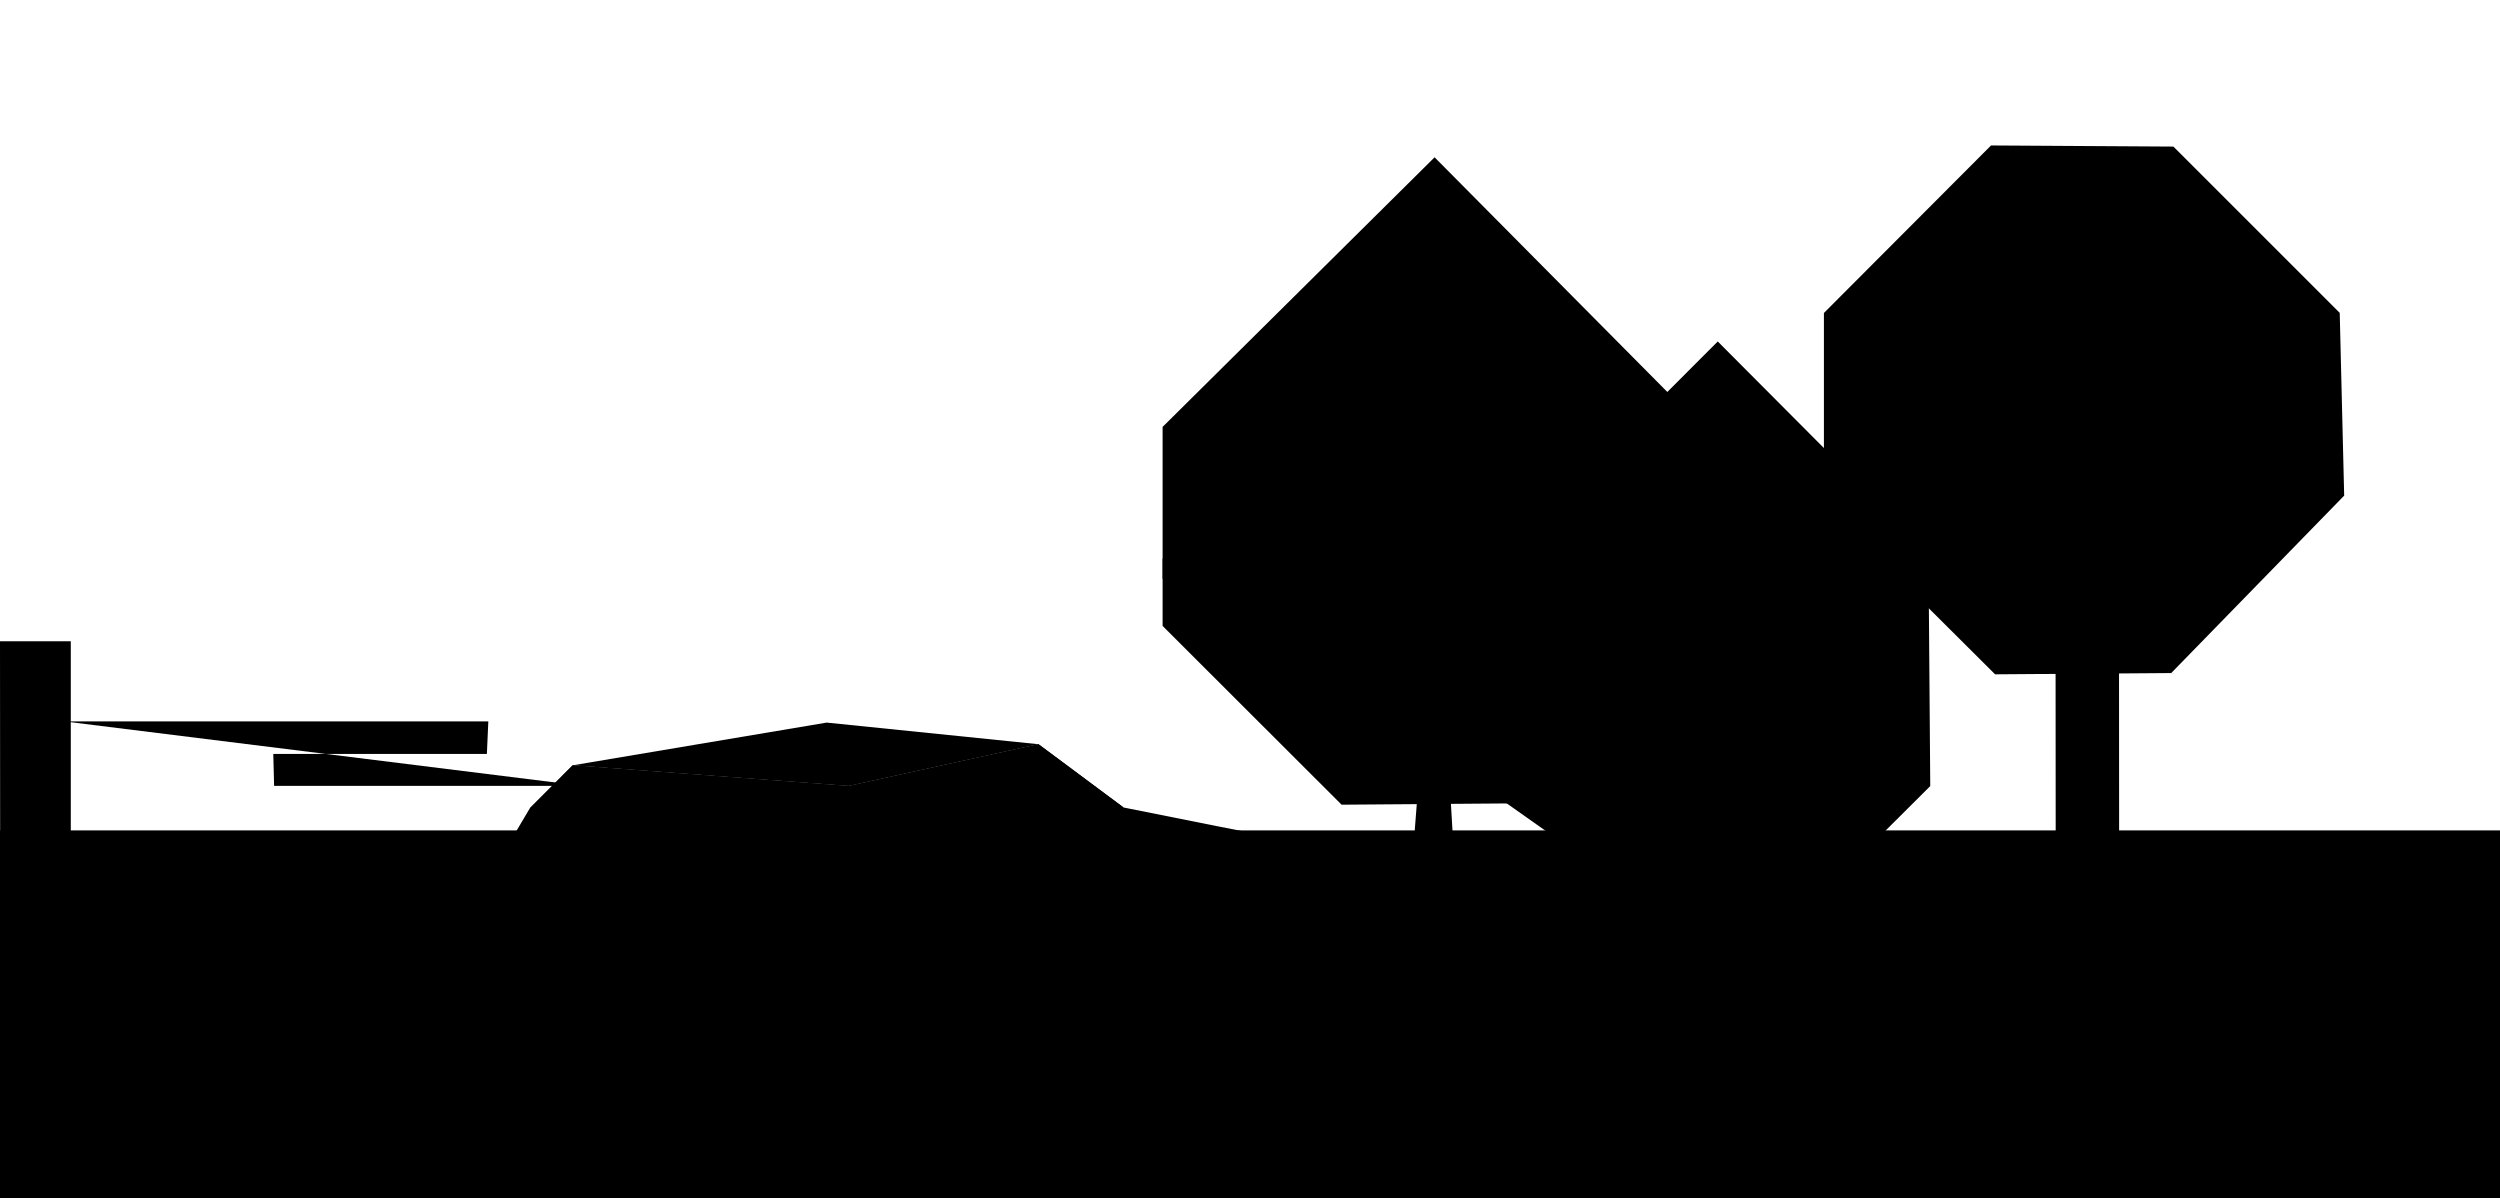 
<svg class="img_svg"
	xmlns="http://www.w3.org/2000/svg" viewBox="0 0 554.81 265.86">

		<g id="intro11">
	
			<rect id="chao" class="cls-2" y="184.29" width="554.81" height="81.57"/>
			<path id="energia" class="cls-3" d="M14.3 160.1 108.37 160.1 108.05 167.31 60.65 167.31 60.83 174.4 129.25 174.4"/>
			<g id="frente">
<polygon
      points="230.47 165.16 249.34 179.2 296.34 188.58 300.97 235.69 273 249.81 244.86 254.45 239.97 221.54 216.76 202.62 202.64 226.24 202.34 240.34 132.09 240.35 127.19 216.97 103.72 202.76 117.6 179.35 127.09 169.84 188.34 174.43 230.47 165.16"
     />  </g>

    <g id="janela">
     <polygon
      id="j1"
      points="188.34 174.43 178.97 188.73 117.6 179.35 127.09 169.84 188.34 174.43"
     />
     <polygon
      points="296.34 188.58 268.09 202.7 273 249.81 300.97 235.69 296.34 188.58"
     />
     <polygon
      id="j2"
      points="188.34 174.43 230.47 165.16 249.34 179.2 202.58 188.9 188.34 174.43"
     />
    </g>
    <g id="lado">
     <polygon
      points="216.76 202.62 243.38 218.42 244.86 254.45 202.34 240.34 201.54 225.07 216.76 202.62"
     />
     <polygon
      points="183.46 160.36 127.09 169.84 188.34 174.43 230.47 165.16 183.46 160.36"
     />
     <polygon
      points="103.72 202.76 128.13 216.42 132.09 240.35 113.22 245.19 103.84 230.89 103.72 202.76"
     />
    </g>
    <g id="arvore">
     <polygon
      points="0 142.31 15.71 142.31 15.71 198.72 0.04 198.72 0 142.31"
     />
     <polyline
      points="258.01 123.93 268.26 132.35 273.06 137.06 277.58 132.29 263.51 118.02 268.09 113.47 284.47 135.01 291.71 136.9 310.75 132.32 301.44 123.32 289.44 113.41 287.01 104.11 277.51 108.85 258.76 94.59 263.5 89.69 277.55 104.14 282.39 99.28 280.29 88.09 273.85 81.56 278.59 76.67 285.08 83.29 285.77 88.76 294.04 106.54 305.72 117.94 305.68 94.67 296.31 59.52 301.13 59.56 310.52 89.9 315.13 70.94 315.01 52.21 319.84 52.26 319.87 71.03 315.14 99.31 315.09 108.63 324.43 94.71 343.38 75.81 348.14 75.81 329.3 94.71 319.89 113.42 322.19 129.96 338.72 122.94 350.54 101.84 348.09 85.2 352.56 85.18 352.85 99.22 362.23 94.52 367.05 94.6 352.72 104 348.1 113.51 369.28 120.43 380.93 113.28 380.88 118.19 368.9 125.55 348.14 118.14 338.85 127.59 324.5 136.79 319.84 141.84 324.8 226.05 310.71 226.2 315.09 169.79 315.18 141.69 291.76 141.76 277.38 144.08 272.18 140.89 268.09 141.56 266.01 143.72 261.33 139.02 264.45 139.2 268.84 138.22 258.01 128.43"
     />
     <polyline
      points="465.53 61.66 489.12 42.74 484.26 38.06 460.81 57.05 459.75 92.07 456.14 80.37 451.51 56.95 446.62 56.96 451.63 80.64 432.65 52.34 427.98 56.96 442.09 75.76 420.76 80.38 423.28 85.26 437.38 80.38 446.66 85.08 413.88 89.88 418.34 94.57 449.56 88.34 457.69 106.66 456.2 122.43 449.31 113.7 432.68 99.18 432.59 104.22 456.17 127.36 456.22 207.34 470.3 207.44 470.24 113.35 493.77 94.83 489.15 90.04 470.33 104.05 470.38 99.17 484.57 85.17 484.57 80.28 470.34 94.79 465.43 66.62"
     />
     <polygon
      points="375.05 189.39 386.27 178.07 386.24 233.83 375.02 233.83 375.05 189.39"
     />
    </g>
    <g id="plantasPO">
     <polygon
      points="266.71 91.96 315.31 43.7 361.97 89.85 362.88 135.51 332.98 165.97 297.02 166.24 266.71 136.17 266.71 91.96"
     />
     <polygon
      points="417.09 59.67 434.88 41.66 488 41.66 507.12 59.65 507.9 91.55 477.72 122.52 446.98 122.75 417.09 90.48 417.09 59.67"
     />
    </g>
    <g id="troncosPO">
     <polyline
      points="336.57 121.53 348.39 100.42 345.94 83.78 350.41 83.77 350.7 97.8 360.08 93.11 364.9 93.18 350.57 102.59 345.96 112.1 367.12 119.02 378.78 111.86 378.73 116.78 366.75 124.13 345.98 116.72 336.7 126.18"
     />
     <polyline
      points="305.68 95.42 296.31 59.52 301.13 60.58 310.52 90.65 315.13 71.69 315.01 52.95 319.84 53.01 319.87 71.78 315.14 100.06"
     />
     <polyline
      points="301.44 124.07 289.44 114.15 287.01 104.86 277.51 109.6 258.76 95.34 263.5 90.44 277.55 104.89 282.39 100.03 280.06 88.61 273.68 81.39 278.42 76.51 284.84 83.81 285.77 89.51 294.04 107.29"
     />
     <polyline
      points="459.34 117.72 493.77 95.58 489.15 90.79 464.84 110.22 468.19 102.08 484.57 85.91 484.57 81.03 470.34 95.54 462.5 102.72"
     />
     <polyline
      points="456.14 81.12 451.51 57.7 446.62 57.71 451.63 81.39 432.65 53.09 427.98 57.71 442.09 76.51 420.76 81.13 423.28 86.01 437.38 81.13 446.66 85.82 413.88 90.63 418.34 95.32 449.56 89.09"
     />
     <polyline points="460.81 57.8 489.12 43.49 484.26 38.8 460.81 57.8" />
    </g>
    <g id="plantasV">
     <polygon
      points="258.01 94.74 318.37 34.91 377.68 94.71 378.72 137.11 338.59 178.27 297.73 178.58 258.01 138.91 258.01 94.74"
     />
     <polygon
      points="404.77 69.46 441.86 32.28 482.33 32.53 519.24 69.43 520.23 109.99 481.85 149.36 442.76 149.65 404.77 111.81 404.77 69.46"
     />
    </g>
    <g id="plantas">
     <polygon
      points="361.74 197.59 361.74 197.59 393.07 197.61 405.14 197.59 428.37 174.45 427.97 122.72 427.97 122.72 381.21 75.78 329.56 127.51 329.56 127.51 329.19 174.63 361.74 197.59 361.74 197.59"
     />
    </g>
		</g>
</svg>